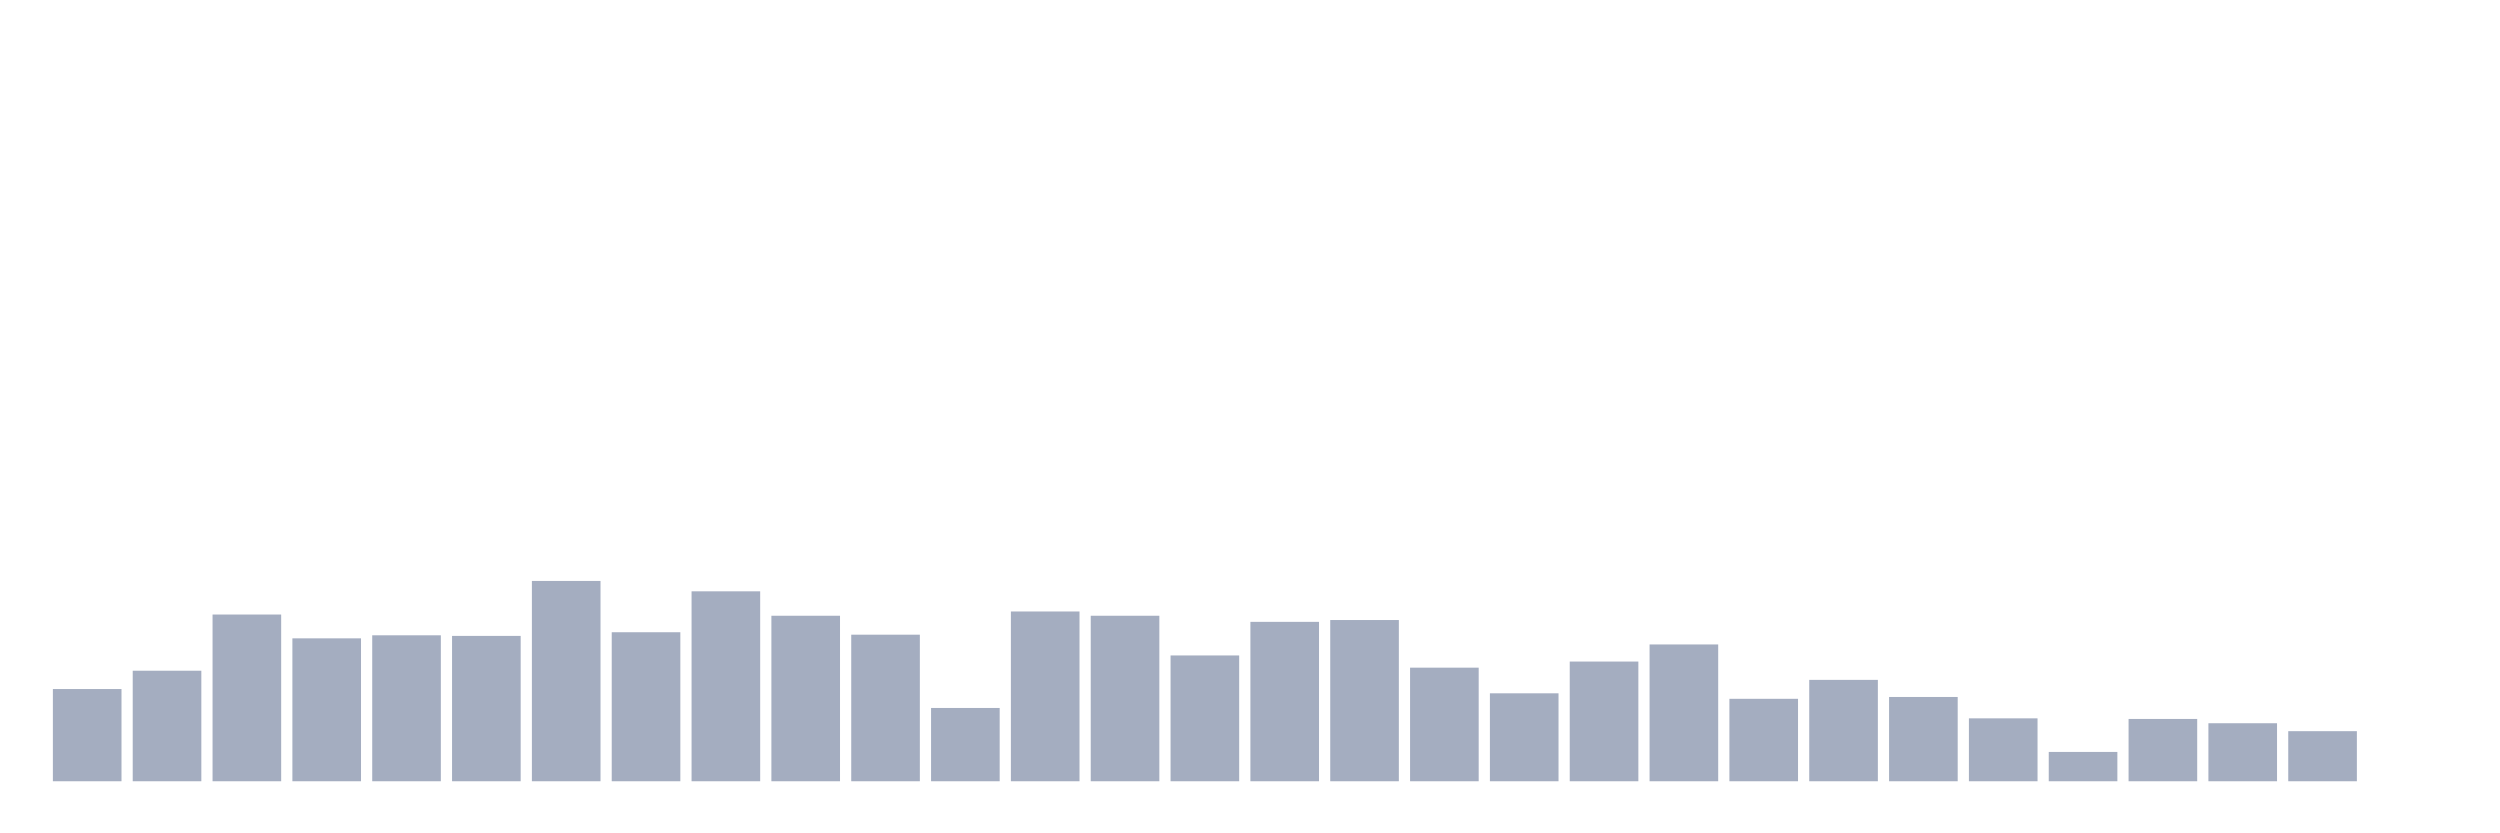 <svg xmlns="http://www.w3.org/2000/svg" viewBox="0 0 480 160"><g transform="translate(10,10)"><rect class="bar" x="0.153" width="13.175" y="122.295" height="17.705" fill="rgb(164,173,192)"></rect><rect class="bar" x="15.482" width="13.175" y="118.777" height="21.223" fill="rgb(164,173,192)"></rect><rect class="bar" x="30.81" width="13.175" y="107.99" height="32.01" fill="rgb(164,173,192)"></rect><rect class="bar" x="46.138" width="13.175" y="112.563" height="27.437" fill="rgb(164,173,192)"></rect><rect class="bar" x="61.466" width="13.175" y="111.977" height="28.023" fill="rgb(164,173,192)"></rect><rect class="bar" x="76.794" width="13.175" y="112.094" height="27.906" fill="rgb(164,173,192)"></rect><rect class="bar" x="92.123" width="13.175" y="101.541" height="38.459" fill="rgb(164,173,192)"></rect><rect class="bar" x="107.451" width="13.175" y="111.39" height="28.61" fill="rgb(164,173,192)"></rect><rect class="bar" x="122.779" width="13.175" y="103.534" height="36.466" fill="rgb(164,173,192)"></rect><rect class="bar" x="138.107" width="13.175" y="108.224" height="31.776" fill="rgb(164,173,192)"></rect><rect class="bar" x="153.436" width="13.175" y="111.859" height="28.141" fill="rgb(164,173,192)"></rect><rect class="bar" x="168.764" width="13.175" y="125.93" height="14.07" fill="rgb(164,173,192)"></rect><rect class="bar" x="184.092" width="13.175" y="107.404" height="32.596" fill="rgb(164,173,192)"></rect><rect class="bar" x="199.42" width="13.175" y="108.224" height="31.776" fill="rgb(164,173,192)"></rect><rect class="bar" x="214.748" width="13.175" y="115.846" height="24.154" fill="rgb(164,173,192)"></rect><rect class="bar" x="230.077" width="13.175" y="109.397" height="30.603" fill="rgb(164,173,192)"></rect><rect class="bar" x="245.405" width="13.175" y="109.045" height="30.955" fill="rgb(164,173,192)"></rect><rect class="bar" x="260.733" width="13.175" y="118.191" height="21.809" fill="rgb(164,173,192)"></rect><rect class="bar" x="276.061" width="13.175" y="123.116" height="16.884" fill="rgb(164,173,192)"></rect><rect class="bar" x="291.39" width="13.175" y="117.018" height="22.982" fill="rgb(164,173,192)"></rect><rect class="bar" x="306.718" width="13.175" y="113.735" height="26.265" fill="rgb(164,173,192)"></rect><rect class="bar" x="322.046" width="13.175" y="124.171" height="15.829" fill="rgb(164,173,192)"></rect><rect class="bar" x="337.374" width="13.175" y="120.536" height="19.464" fill="rgb(164,173,192)"></rect><rect class="bar" x="352.702" width="13.175" y="123.819" height="16.181" fill="rgb(164,173,192)"></rect><rect class="bar" x="368.031" width="13.175" y="127.923" height="12.077" fill="rgb(164,173,192)"></rect><rect class="bar" x="383.359" width="13.175" y="134.372" height="5.628" fill="rgb(164,173,192)"></rect><rect class="bar" x="398.687" width="13.175" y="128.04" height="11.96" fill="rgb(164,173,192)"></rect><rect class="bar" x="414.015" width="13.175" y="128.861" height="11.139" fill="rgb(164,173,192)"></rect><rect class="bar" x="429.344" width="13.175" y="130.385" height="9.615" fill="rgb(164,173,192)"></rect><rect class="bar" x="444.672" width="13.175" y="140" height="0" fill="rgb(164,173,192)"></rect></g></svg>